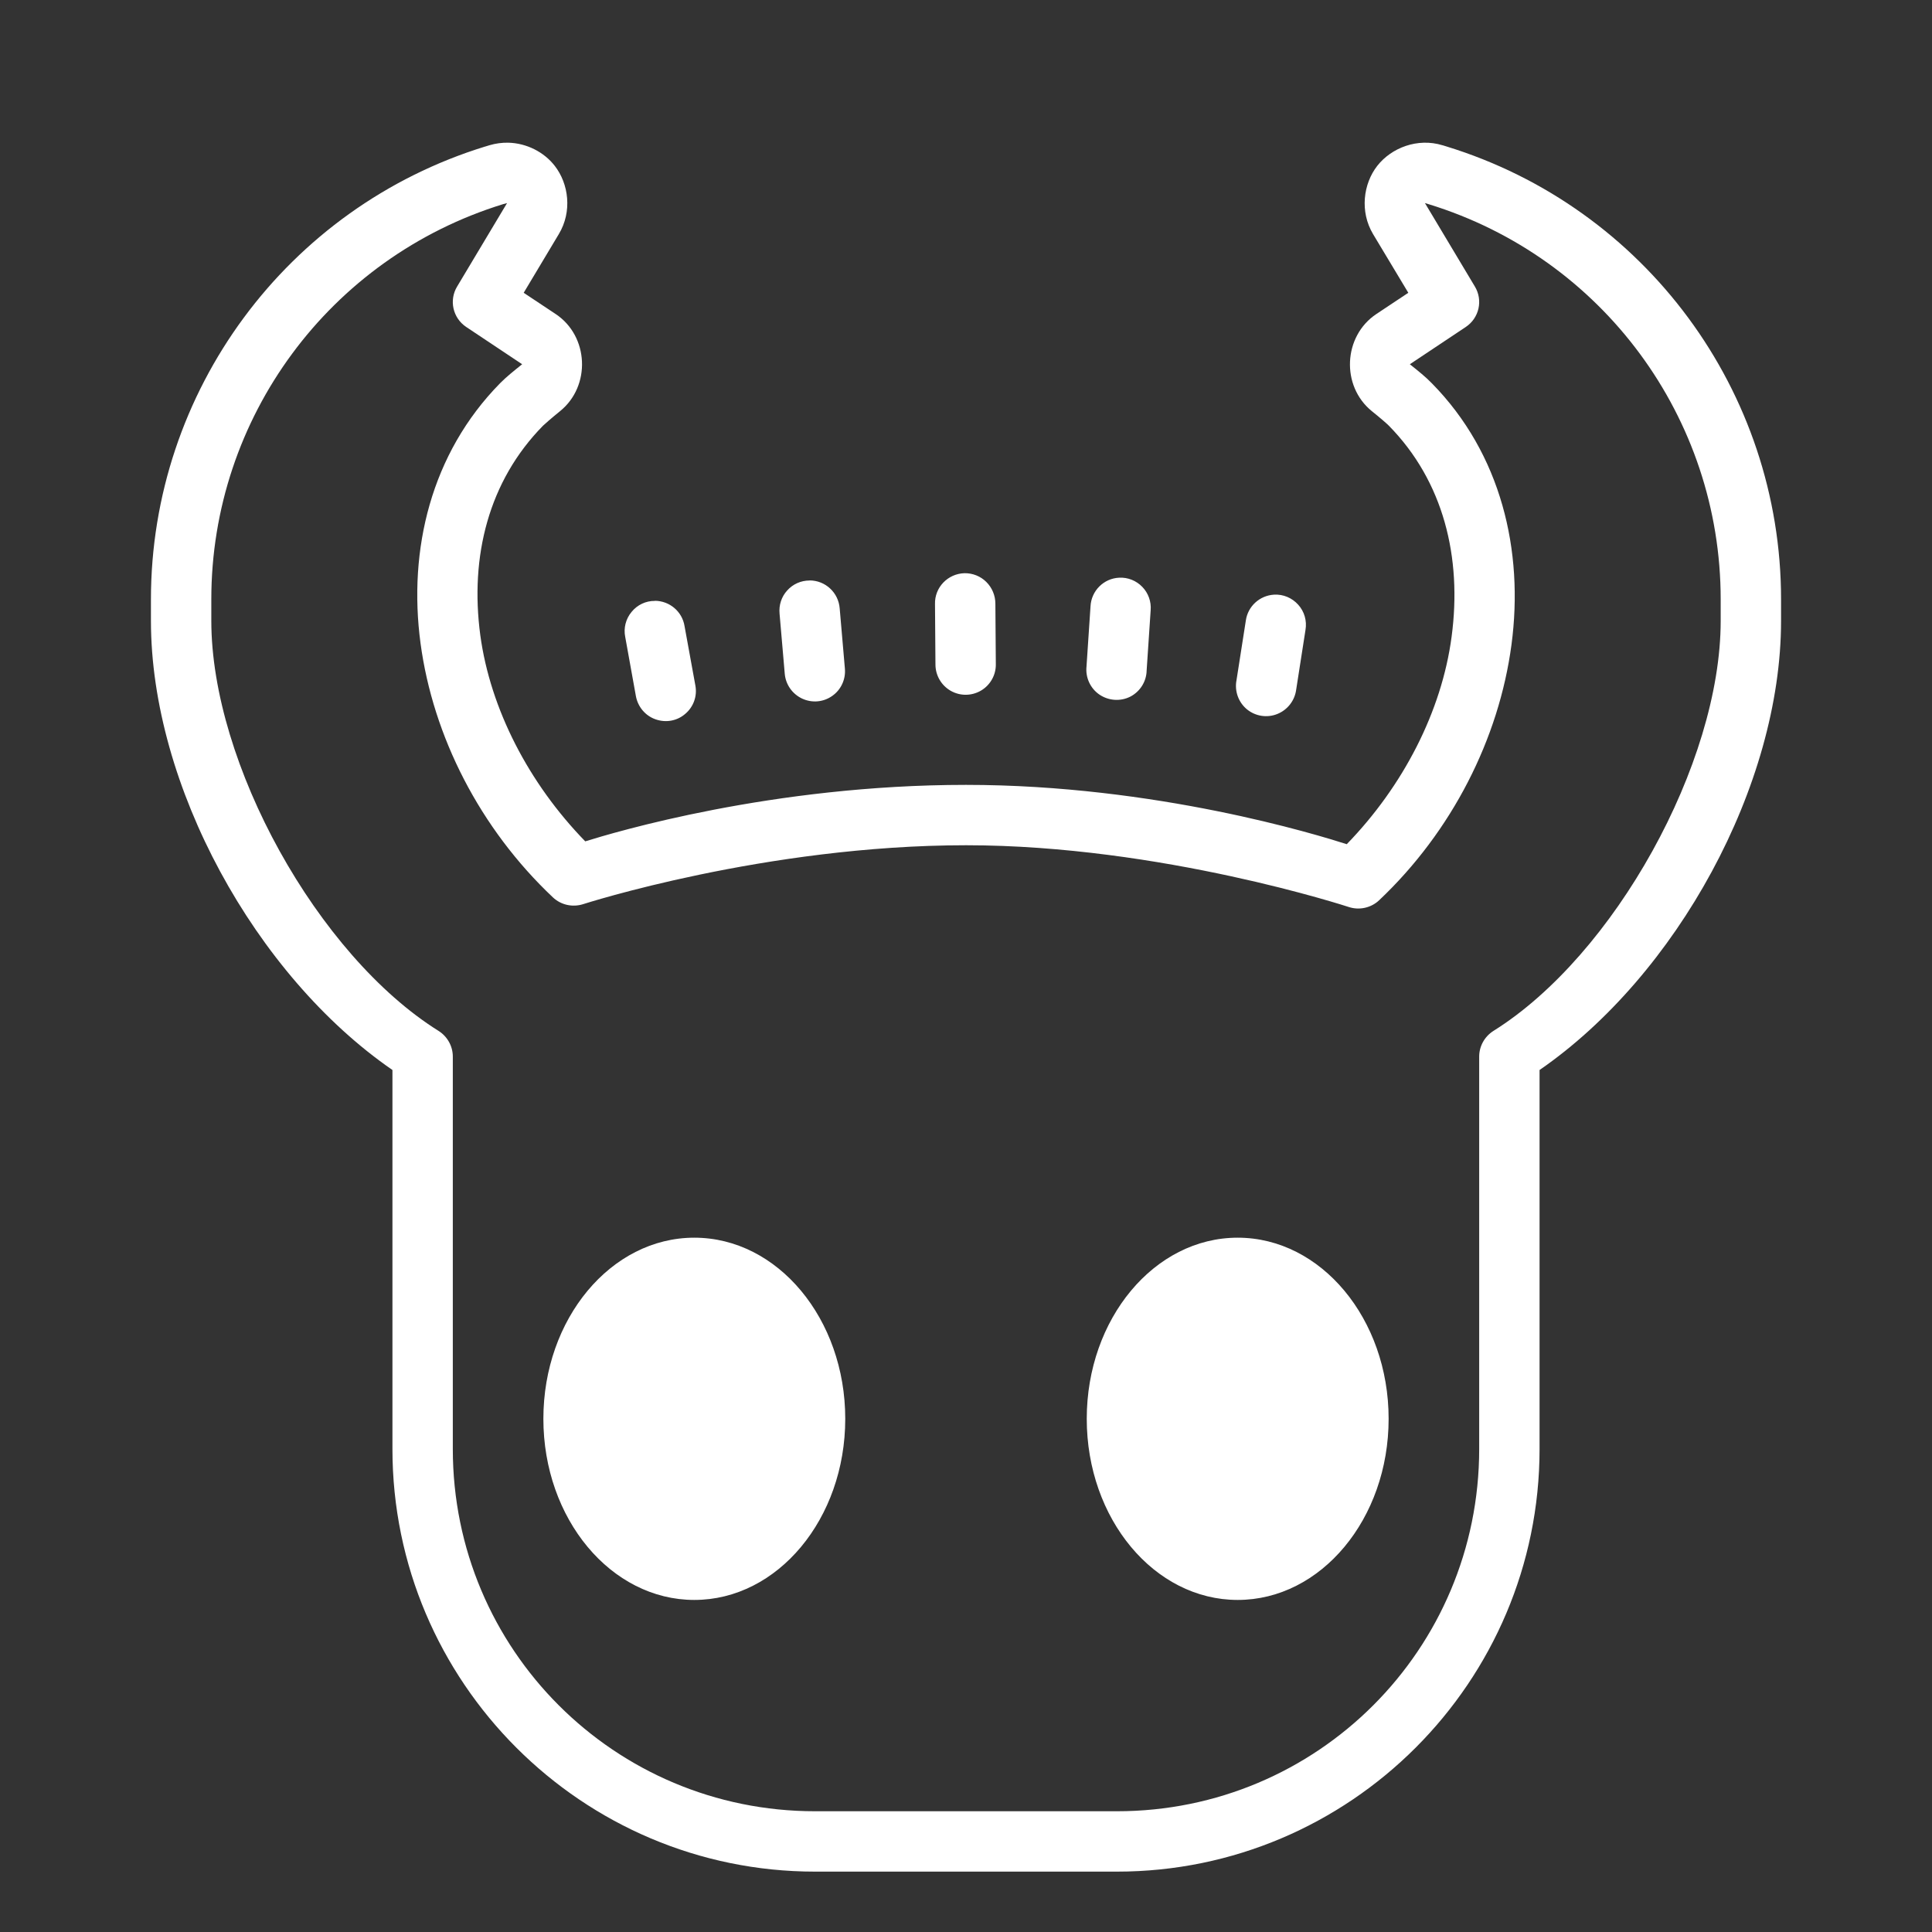 <?xml version="1.0" encoding="UTF-8"?>
<svg xmlns="http://www.w3.org/2000/svg" xmlns:xlink="http://www.w3.org/1999/xlink" viewBox="0 0 64 64" width="64px" height="64px">
<rect x="0" y="0" width="64" height="64" fill="#333333" stroke="none"/>
<g id="surface16421329">
<path style=" stroke:none;fill-rule:nonzero;fill:rgb(100%,100%,100%);fill-opacity:1;" d="M 16.836 4.727 C 16.629 4.723 16.422 4.75 16.211 4.812 L 16.082 4.852 C 16.082 4.852 16.082 4.852 16.078 4.852 C 9.5 6.875 5 12.969 5 19.855 L 5 20.566 C 5 26.02 8.457 32.312 13 35.445 L 13 48 C 13 55.719 19.281 62 27 62 L 37 62 C 44.719 62 51 55.719 51 48 L 51 35.445 C 55.543 32.312 59 26.02 59 20.566 L 59 19.855 C 59 12.969 54.5 6.875 47.918 4.852 L 47.789 4.812 L 47.785 4.812 C 46.957 4.559 46.094 4.895 45.625 5.492 C 45.16 6.086 45.039 7.008 45.484 7.754 L 46.652 9.699 L 45.594 10.402 C 44.492 11.137 44.418 12.789 45.445 13.621 C 45.715 13.836 45.977 14.066 46.008 14.102 C 47.816 15.941 48.438 18.461 48.086 21.094 C 47.758 23.566 46.48 26.043 44.613 27.965 C 43.648 27.656 38.289 26 32 26 C 25.574 26 20.34 27.574 19.387 27.871 C 17.52 25.953 16.242 23.488 15.91 21.039 C 15.562 18.43 16.184 15.938 17.988 14.102 C 18.023 14.066 18.285 13.836 18.551 13.621 C 19.582 12.789 19.508 11.133 18.406 10.402 L 17.348 9.699 L 18.512 7.754 C 18.961 7.008 18.84 6.086 18.375 5.492 C 18.027 5.043 17.453 4.742 16.836 4.727 Z M 16.797 6.727 L 15.145 9.488 C 14.867 9.945 15 10.535 15.445 10.832 L 17.297 12.066 C 17.008 12.297 16.77 12.488 16.566 12.695 C 14.277 15.023 13.516 18.207 13.93 21.305 C 14.344 24.398 15.902 27.449 18.316 29.727 C 18.582 29.977 18.961 30.062 19.312 29.953 C 19.312 29.953 25.352 28 32.004 28 C 38.457 28 44.684 30.047 44.684 30.047 C 45.031 30.16 45.418 30.074 45.684 29.824 C 48.098 27.543 49.656 24.469 50.07 21.355 C 50.484 18.242 49.727 15.031 47.434 12.699 C 47.23 12.488 46.992 12.297 46.703 12.066 L 48.555 10.832 C 49 10.535 49.133 9.945 48.855 9.488 L 47.203 6.727 L 47.332 6.766 C 53.082 8.535 57 13.84 57 19.855 L 57 20.566 C 57 25.293 53.477 31.648 49.469 34.152 C 49.18 34.336 49 34.656 49 35 L 49 48 C 49 54.641 43.641 60 37 60 L 27 60 C 20.359 60 15 54.641 15 48 L 15 35 C 15 34.656 14.82 34.336 14.531 34.152 C 10.523 31.648 7 25.293 7 20.562 L 7 19.852 C 7 13.84 10.918 8.535 16.668 6.762 Z M 31.949 18.988 C 31.395 19.004 30.957 19.461 30.973 20.012 L 30.988 22.012 C 30.988 22.371 31.18 22.703 31.492 22.883 C 31.805 23.062 32.188 23.059 32.5 22.875 C 32.809 22.691 32.996 22.355 32.988 21.996 L 32.973 19.996 C 32.973 19.727 32.863 19.465 32.672 19.277 C 32.48 19.086 32.219 18.984 31.949 18.988 Z M 37.074 19.137 C 36.562 19.16 36.152 19.57 36.125 20.082 L 35.992 22.078 C 35.953 22.441 36.117 22.801 36.418 23.008 C 36.723 23.215 37.113 23.242 37.441 23.078 C 37.766 22.91 37.977 22.578 37.984 22.211 L 38.117 20.215 C 38.141 19.93 38.039 19.645 37.84 19.441 C 37.641 19.234 37.359 19.121 37.074 19.137 Z M 26.816 19.23 C 26.535 19.23 26.266 19.348 26.078 19.559 C 25.887 19.766 25.797 20.047 25.824 20.328 L 25.996 22.32 C 26.027 22.676 26.246 22.988 26.57 23.141 C 26.895 23.293 27.273 23.262 27.566 23.055 C 27.859 22.852 28.02 22.504 27.988 22.148 L 27.816 20.156 C 27.777 19.633 27.344 19.227 26.816 19.227 Z M 42.203 19.699 C 41.727 19.727 41.336 20.086 41.27 20.555 L 40.961 22.531 C 40.891 22.891 41.023 23.262 41.305 23.496 C 41.586 23.727 41.973 23.789 42.312 23.652 C 42.652 23.516 42.891 23.207 42.938 22.844 L 43.246 20.867 C 43.297 20.566 43.211 20.258 43.004 20.031 C 42.801 19.805 42.508 19.68 42.203 19.699 Z M 21.695 19.906 C 21.395 19.902 21.113 20.035 20.922 20.27 C 20.73 20.5 20.652 20.805 20.711 21.098 L 21.066 23.066 C 21.133 23.418 21.379 23.711 21.715 23.828 C 22.055 23.949 22.43 23.883 22.699 23.648 C 22.973 23.418 23.102 23.059 23.035 22.707 L 22.676 20.738 C 22.598 20.258 22.184 19.906 21.695 19.902 Z M 23 41 C 20.238 41 18 43.688 18 47 C 18 50.312 20.238 53 23 53 C 25.762 53 28 50.312 28 47 C 28 43.688 25.762 41 23 41 Z M 41 41 C 38.238 41 36 43.688 36 47 C 36 50.312 38.238 53 41 53 C 43.762 53 46 50.312 46 47 C 46 43.688 43.762 41 41 41 Z M 41 41 "/>
</g>
</svg>
